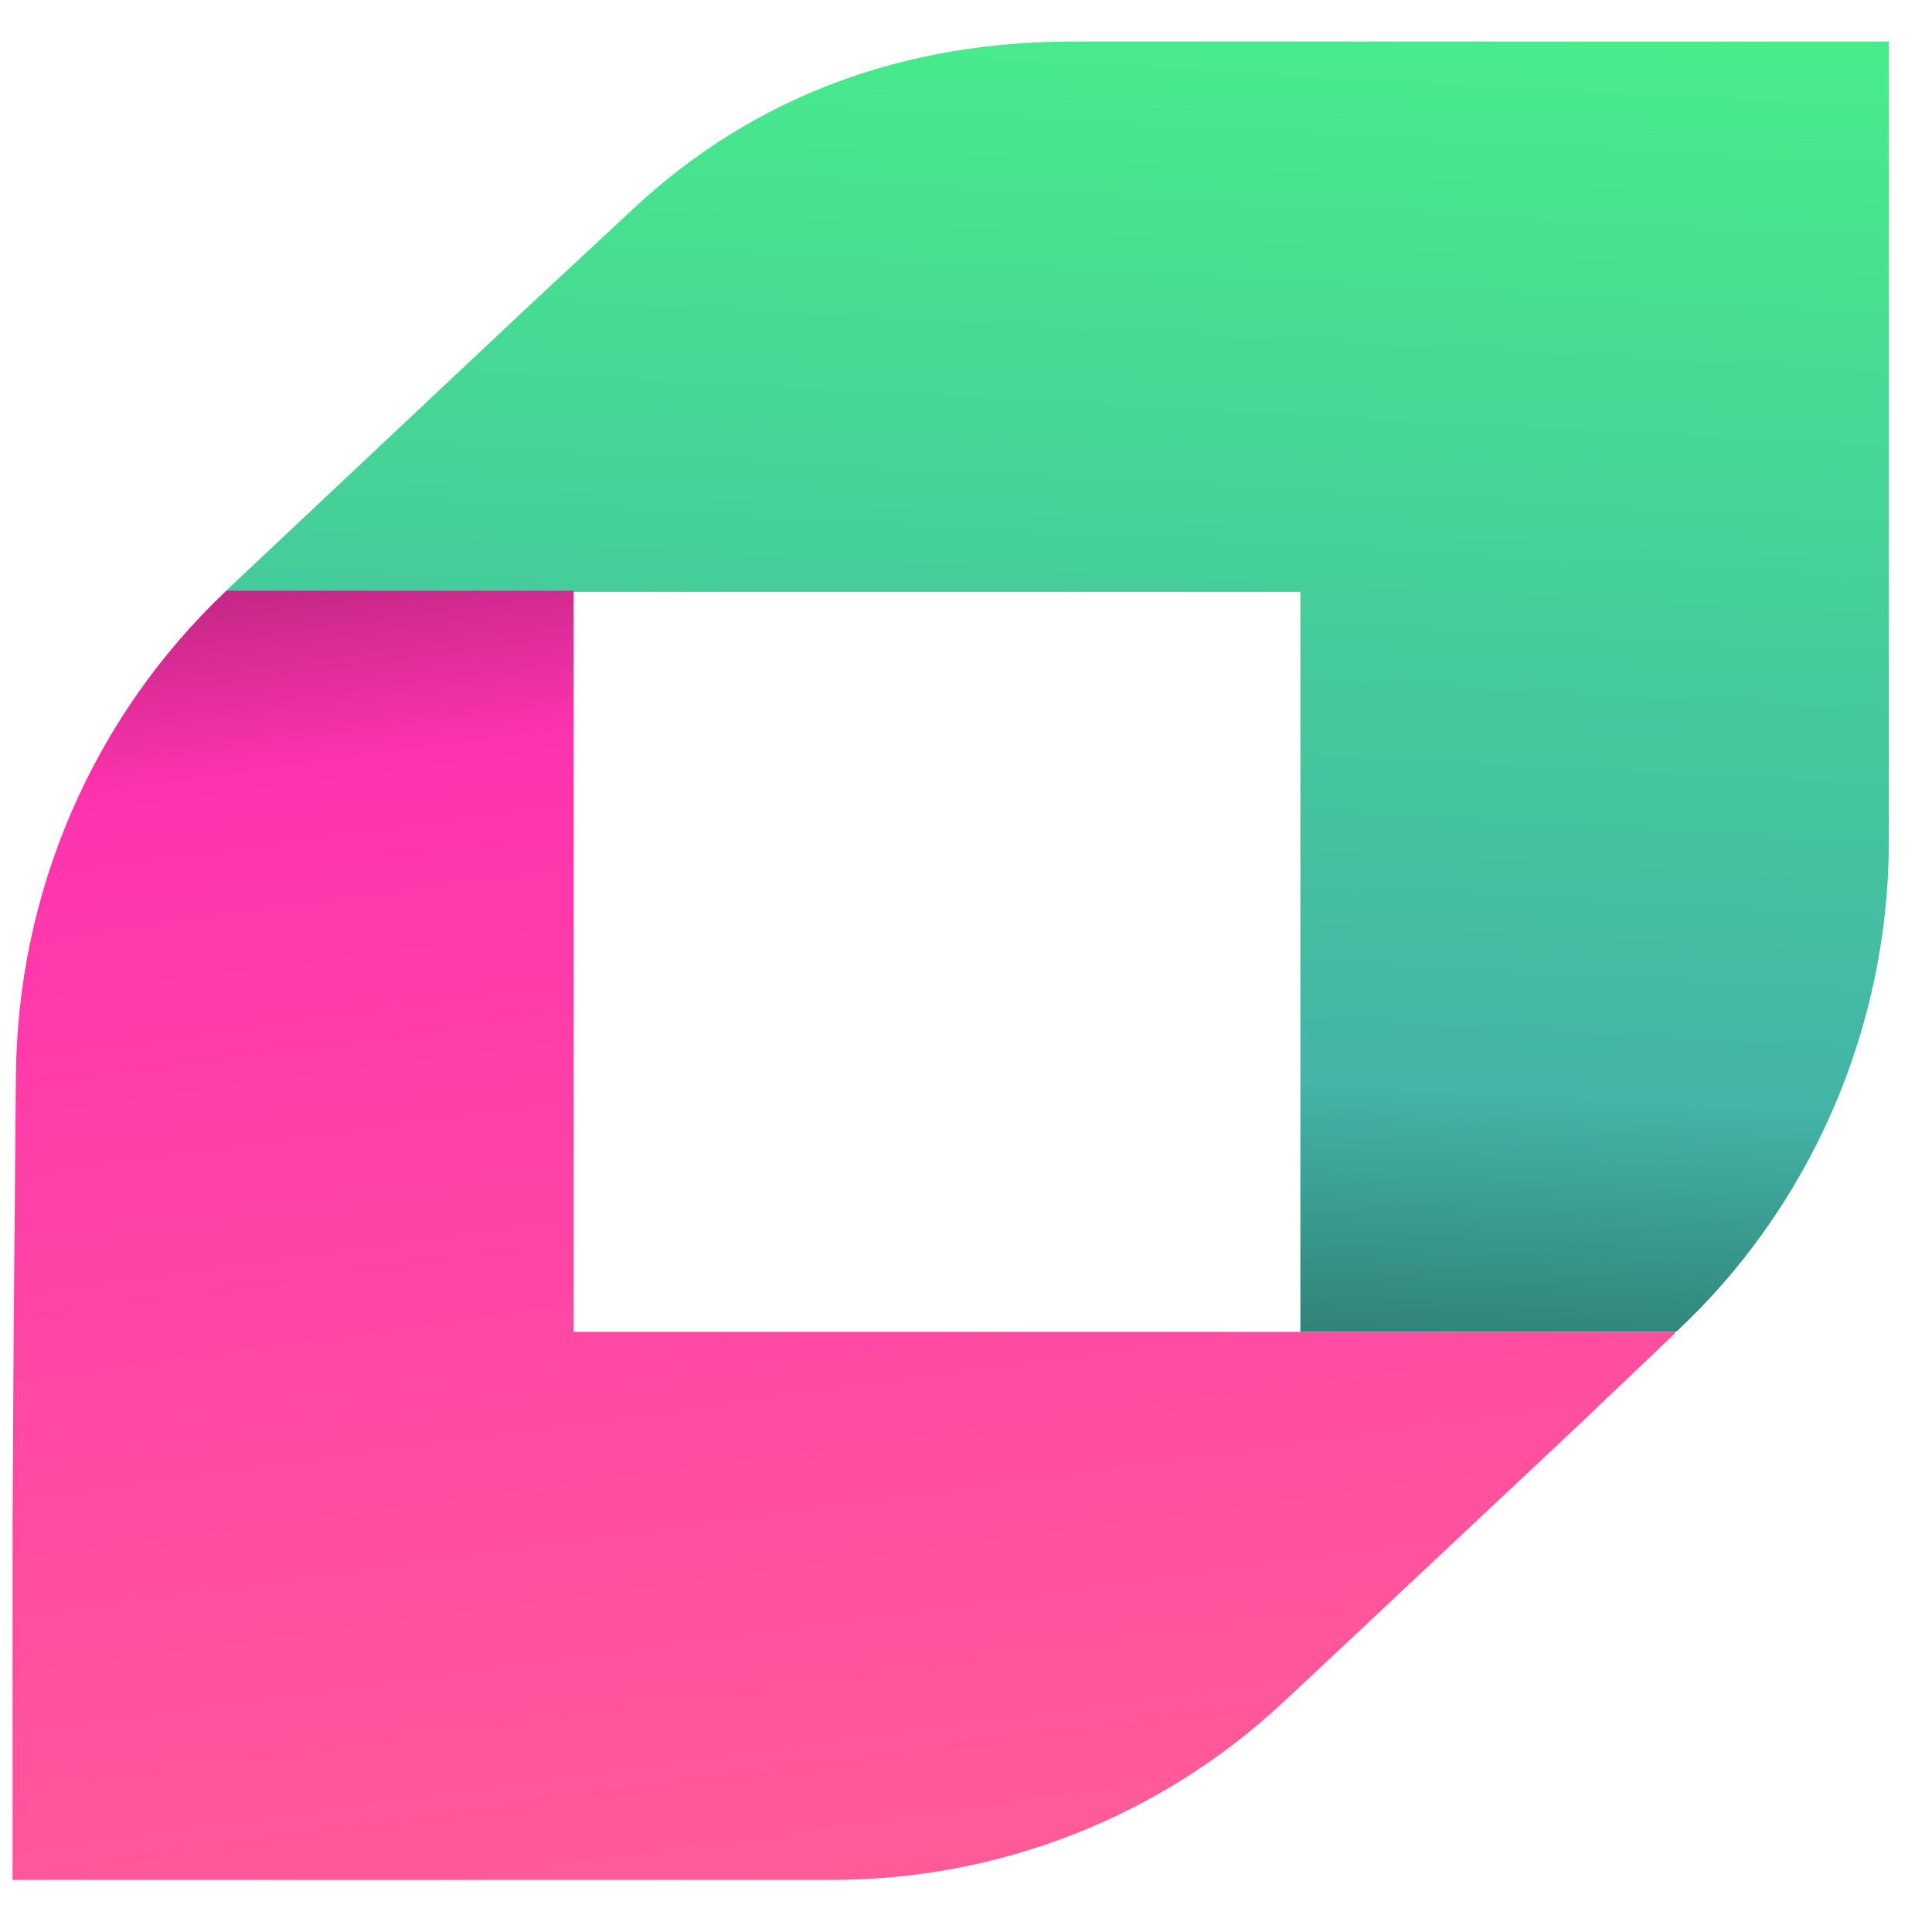 <ns0:svg xmlns:ns0="http://www.w3.org/2000/svg" width="120" height="120" viewBox="0 0 44 43" fill="none">
<ns0:g clip-path="url(#clip0_3658_894)">
<ns0:path d="M43.018 0.446V18.639C43.018 21.873 41.995 25.006 40.148 27.583C39.574 28.392 38.925 29.125 38.201 29.807L38.151 29.832H29.615V12.979H21.702H13.715H13.016H5.129L5.229 12.877L11.918 6.586L14.389 4.286C17.184 1.659 20.629 0.446 24.423 0.446H43.018Z" fill="url(#paint0_linear_3658_894)" />
<ns0:path d="M38.151 29.857L38.126 29.882L38.101 29.908L37.652 30.337L35.954 31.954L29.789 37.741L29.19 38.297C26.395 40.899 22.726 42.314 18.957 42.314H0.286V34.178L0.311 29.832L0.361 24.046C0.386 19.826 2.109 15.834 5.154 12.953H13.041H13.066V29.832H38.151V29.857Z" fill="url(#paint1_linear_3658_894)" />
</ns0:g>
<ns0:defs>
<ns0:linearGradient id="paint0_linear_3658_894" x1="24.97" y1="-1.349" x2="22.52" y2="44.824" gradientUnits="userSpaceOnUse">
<ns0:stop stop-color="#48EF8A" />
<ns0:stop offset="0.546" stop-color="#43B4A6" />
<ns0:stop offset="0.692" stop-color="#2D796F" />
<ns0:stop offset="0.966" />
</ns0:linearGradient>
<ns0:linearGradient id="paint1_linear_3658_894" x1="20.346" y1="44.605" x2="13.915" y2="-2.709" gradientUnits="userSpaceOnUse">
<ns0:stop stop-color="#FF5F96" />
<ns0:stop offset="0.61" stop-color="#FF33AF" />
<ns0:stop offset="1" />
</ns0:linearGradient>
<ns0:clipPath id="clip0_3658_894">
<ns0:rect width="42.732" height="41.894" fill="white" transform="translate(0.286 0.446)" />
</ns0:clipPath>
</ns0:defs>
</ns0:svg>